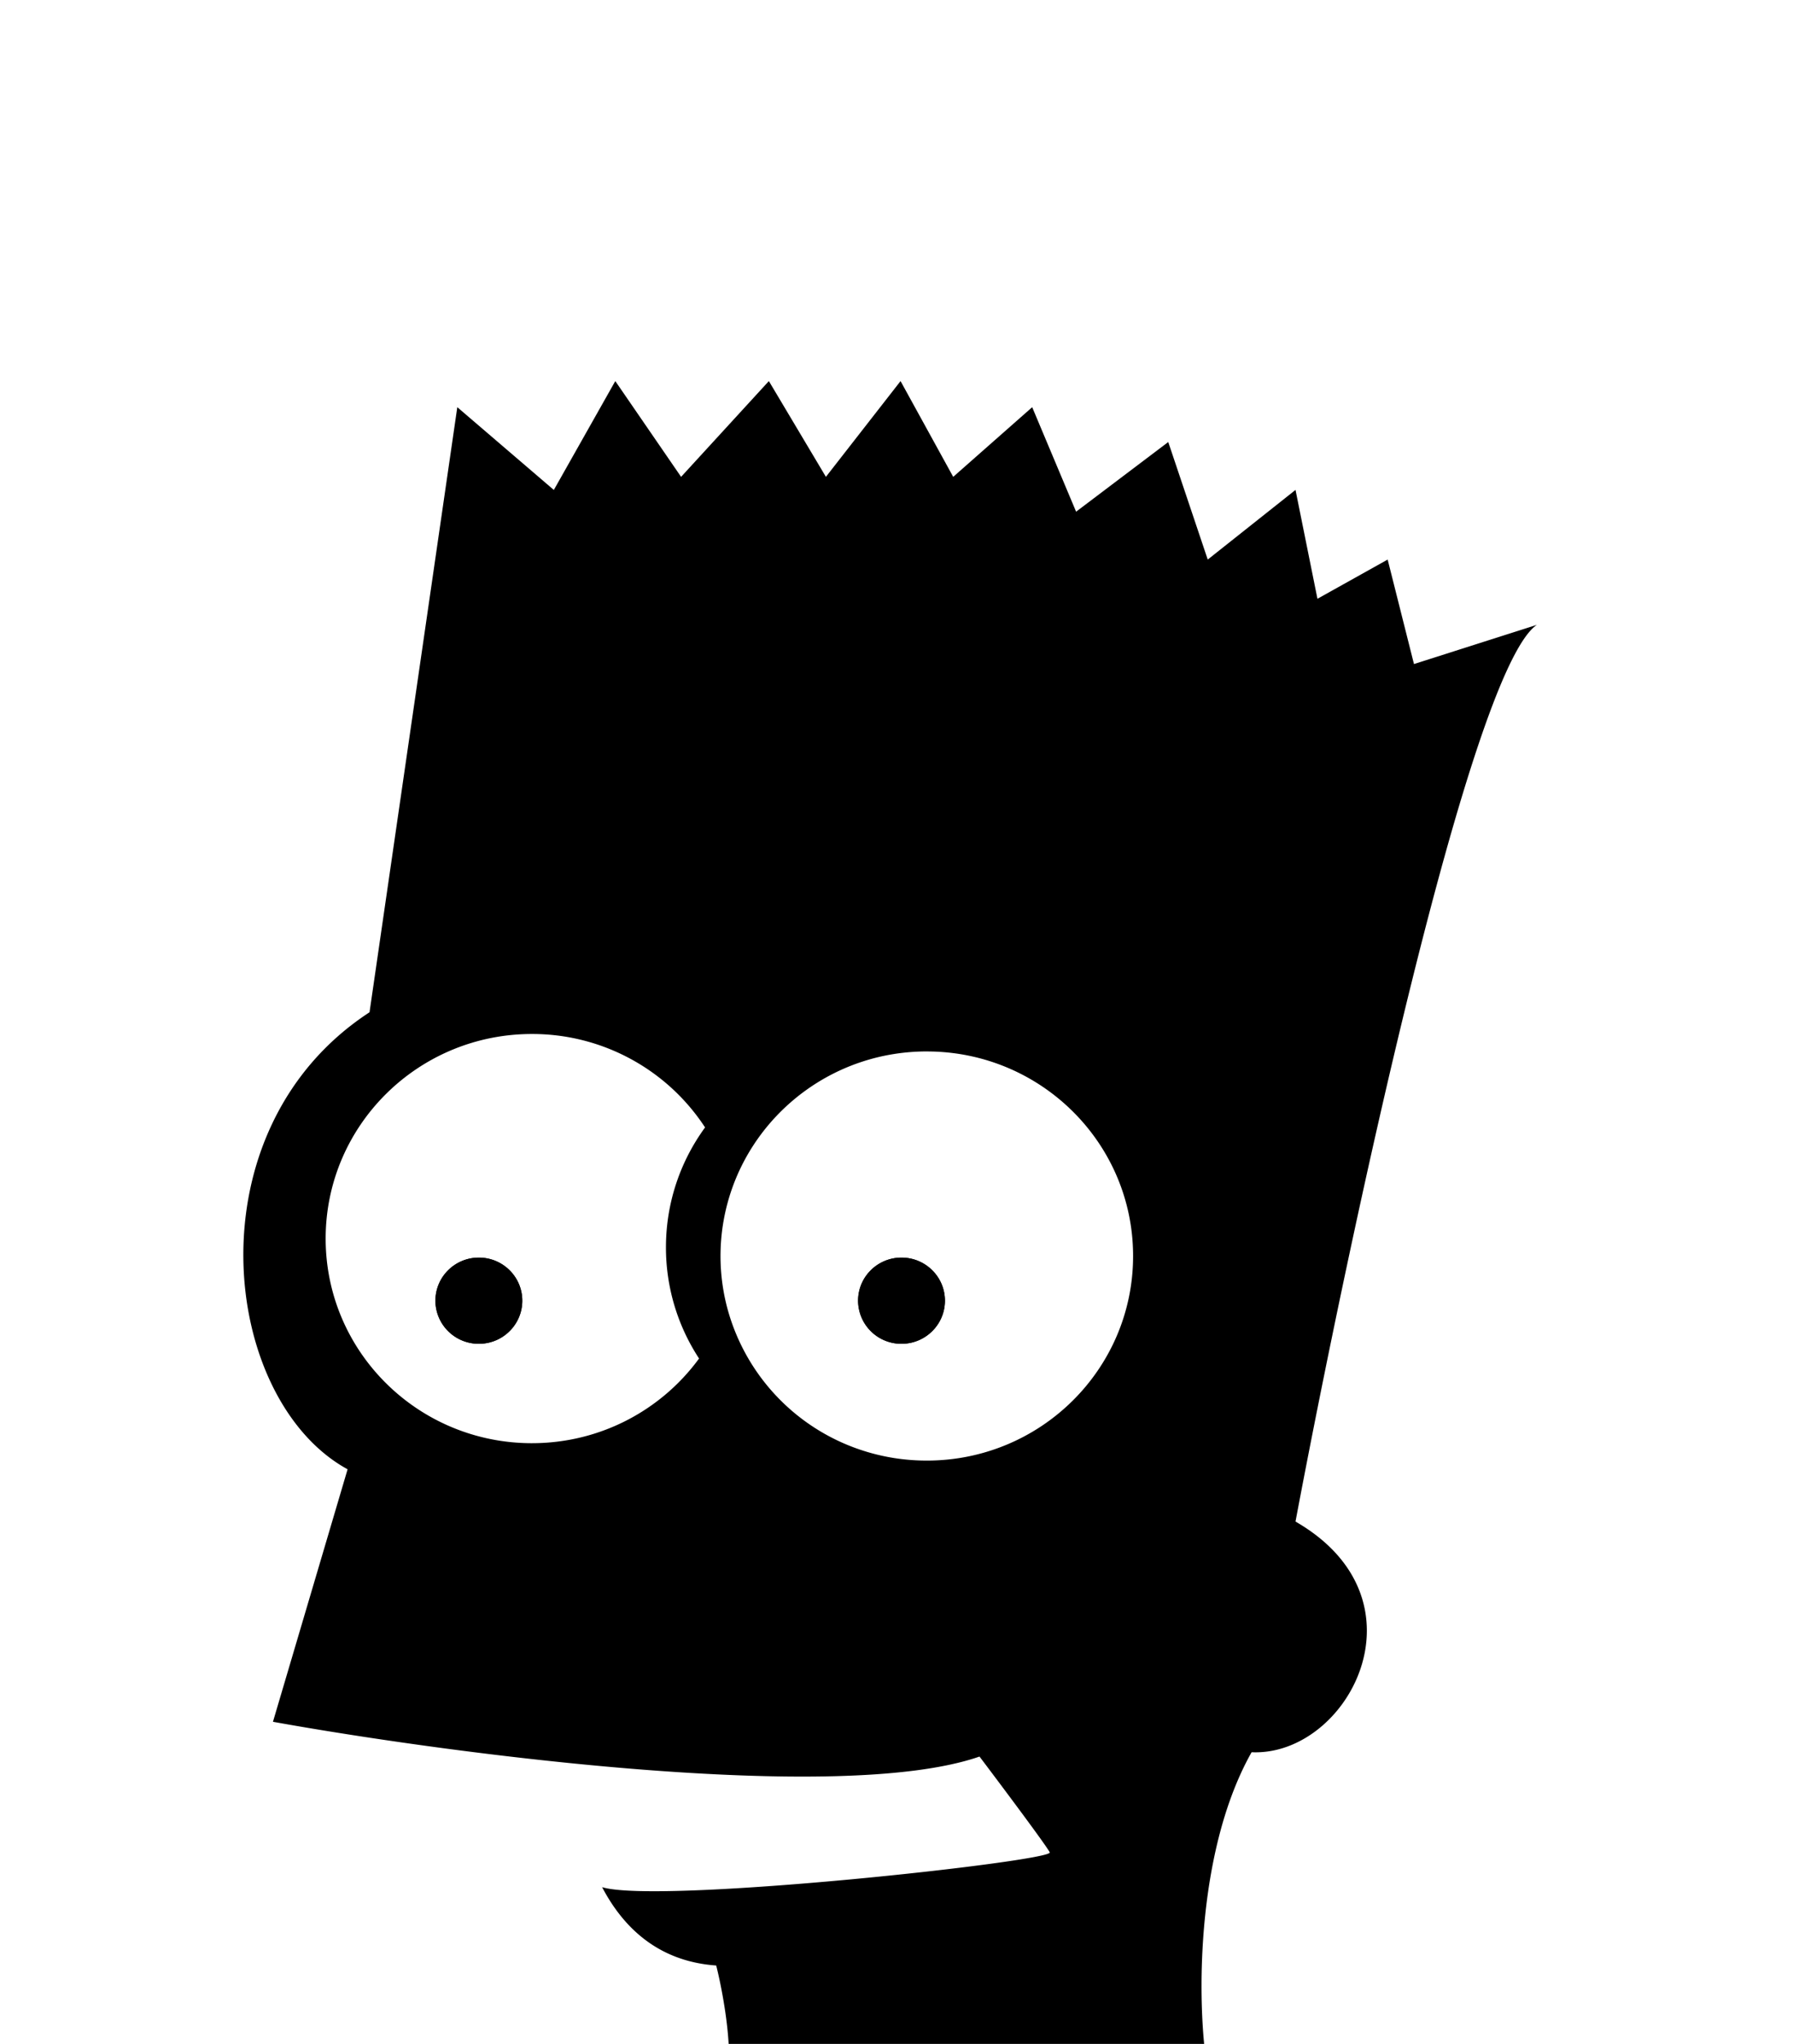 <svg xmlns="http://www.w3.org/2000/svg" width="43" height="49" viewBox="0 0 43 49"><path d="M22.662 31.183c0 .57-.466 1.033-1.042 1.033a1.037 1.037 0 0 1-1.041-1.033c0-.57.466-1.033 1.041-1.033.576 0 1.042.462 1.042 1.033m-10.136 0c0 .57-.466 1.033-1.041 1.033a1.037 1.037 0 0 1-1.042-1.033c0-.57.466-1.033 1.042-1.033.575 0 1.041.462 1.041 1.033"/><path fill-rule="evenodd" clip-rule="evenodd" d="M10.967 9.762 8.862 24.268c-4.315 2.817-3.578 9.287-.526 10.957l-1.79 6.053c4.245.765 13.577 2.003 16.945.834.526.696 1.6 2.13 1.684 2.296.105.209-9.367 1.252-10.735.835.456.87 1.263 1.774 2.736 1.878.176.696.463 2.275.21 3.027l11.639-.203c-.307-1.218-.482-5.328.991-7.937 2.316.104 4.315-3.652 1.053-5.53 1.263-6.714 4.188-20.412 5.788-21.498l-2.947.94-.631-2.505-1.684.94-.526-2.61-2.105 1.67-.947-2.818-2.21 1.67-1.053-2.505-1.894 1.67-1.263-2.296-1.79 2.296-1.368-2.296-2.105 2.296-1.578-2.296-1.474 2.61zm1.79 24.837c1.648 0 3.11-.8 4.008-2.03a4.85 4.85 0 0 1-.794-2.666c0-1.073.348-2.066.938-2.874a4.95 4.95 0 0 0-4.153-2.24c-2.732 0-4.946 2.196-4.946 4.905s2.214 4.905 4.946 4.905m-1.272-2.383c.575 0 1.041-.463 1.041-1.033s-.466-1.033-1.041-1.033c-.576 0-1.042.462-1.042 1.033 0 .57.466 1.033 1.042 1.033m15.69-2.104c0-2.667-2.146-4.836-4.82-4.903l-.127-.002c-2.162 0-4 1.376-4.673 3.293a4.87 4.87 0 0 0-.126 2.806 4.93 4.93 0 0 0 3.361 3.5c.455.137.938.21 1.438.21 2.732 0 4.947-2.195 4.947-4.904m-4.513 1.07c0 .571-.466 1.034-1.042 1.034a1.037 1.037 0 0 1-1.041-1.033c0-.57.466-1.033 1.041-1.033.576 0 1.042.462 1.042 1.033"/></svg>